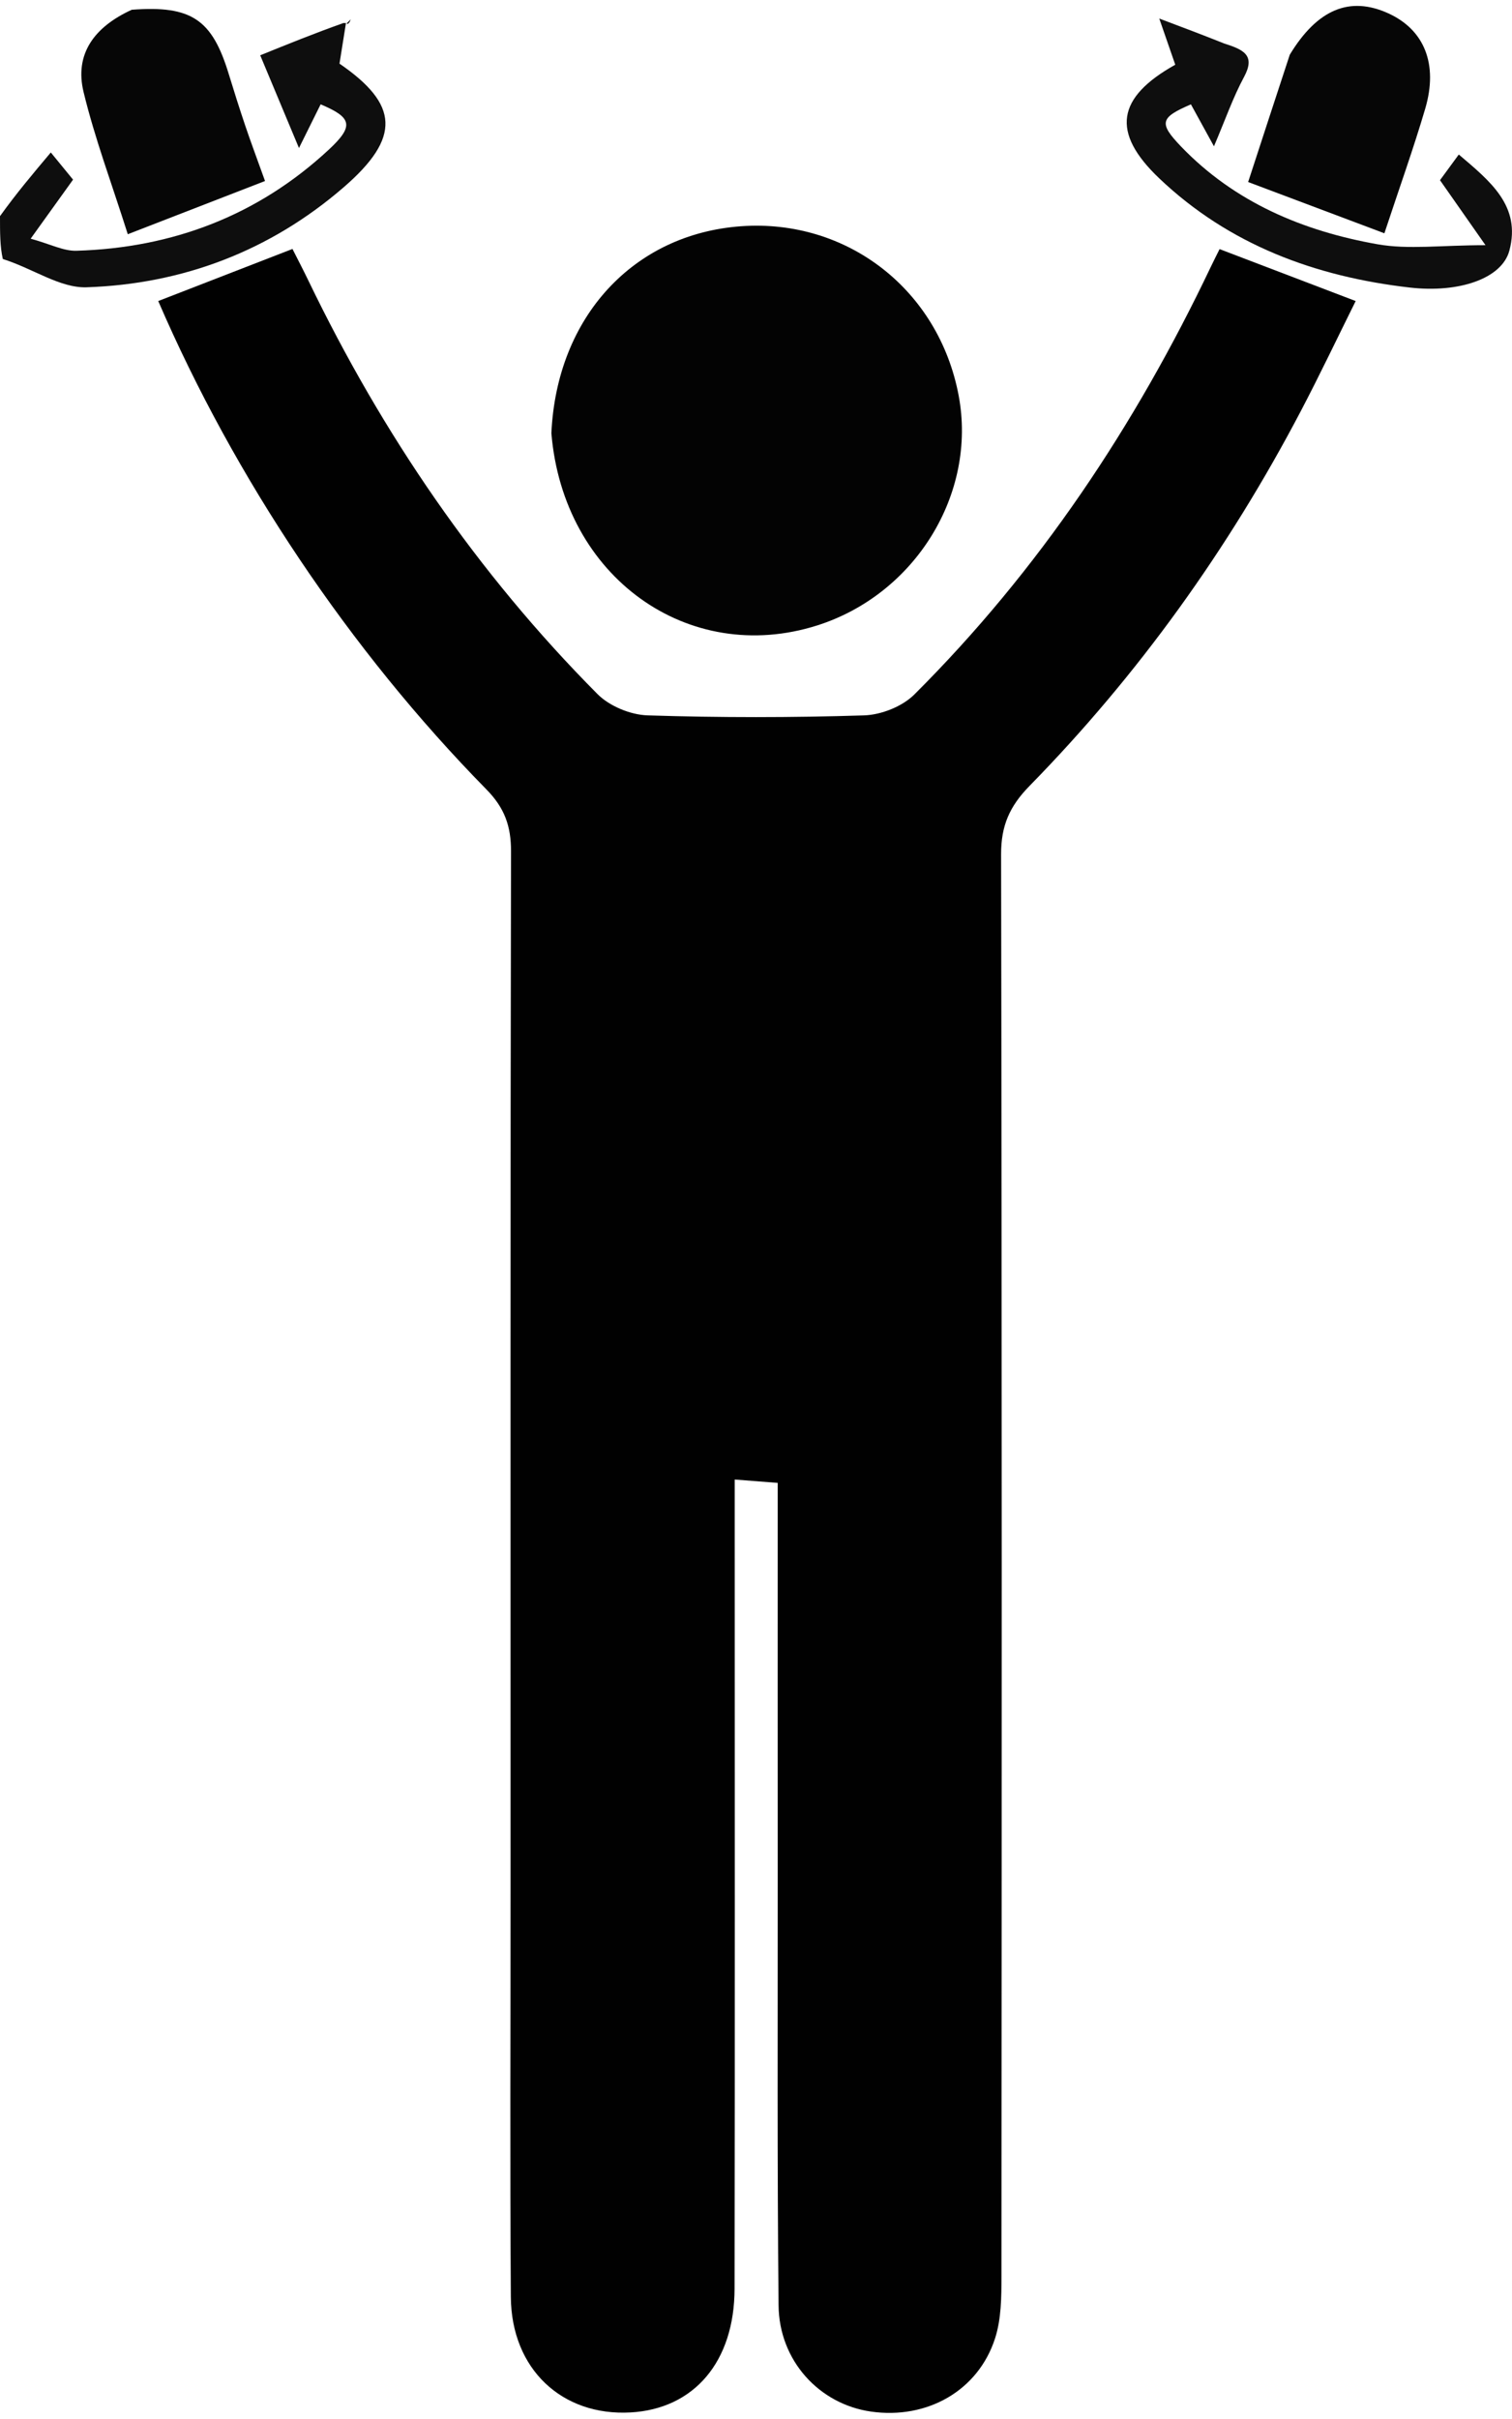 <svg width="192" height="307" viewBox="0 0 192 307" fill="none" xmlns="http://www.w3.org/2000/svg">
<path d="M3.33324e-09 27.429C2.077 24.537 4.154 22.074 6.452 19.348C7.672 20.837 8.483 21.828 9.277 22.797C7.581 25.158 6.005 27.351 3.893 30.289C6.403 30.98 8.069 31.871 9.707 31.822C21.929 31.456 32.765 27.342 41.76 18.983C45.014 15.96 44.668 14.906 40.717 13.24C39.959 14.766 39.192 16.311 37.964 18.785C36.18 14.52 34.704 10.989 33.043 7.017C36.58 5.585 39.922 4.231 43.619 2.919C43.973 2.96 43.937 2.895 43.937 2.895C43.666 4.596 43.394 6.297 43.111 8.077C50.632 13.243 50.959 17.436 43.645 23.762C34.318 31.83 23.215 36.05 10.99 36.457C7.61 36.569 4.143 34.052 0.358 32.871C-9.23872e-07 31.286 -9.96667e-07 29.572 3.33324e-09 27.429Z" fill="#0E0E0E"/>
<path d="M64.831 240C64.831 195.68 64.801 151.859 64.892 108.039C64.899 104.834 64.073 102.522 61.772 100.181C44.38 82.484 29.765 60.613 20.094 38.202C25.584 36.073 31.076 33.943 37.138 31.592C37.72 32.745 38.458 34.151 39.148 35.581C48.548 55.069 60.603 72.722 75.872 88.079C77.396 89.612 80.058 90.71 82.232 90.78C91.387 91.076 100.561 91.072 109.716 90.782C111.897 90.713 114.572 89.659 116.101 88.136C131.936 72.359 144.149 54.019 153.743 33.884C154.088 33.159 154.455 32.445 154.868 31.613C160.557 33.782 166.058 35.88 172.149 38.203C169.84 42.844 167.594 47.575 165.161 52.207C155.971 69.701 144.559 85.622 130.731 99.736C128.203 102.317 127.116 104.773 127.122 108.407C127.236 168.556 127.212 228.704 127.171 288.853C127.169 291.486 127.152 294.264 126.361 296.724C124.213 303.394 117.719 307.044 110.597 306.028C104.039 305.092 98.937 299.581 98.866 292.557C98.684 274.564 98.767 256.569 98.757 238.575C98.748 221.929 98.756 205.284 98.756 188.178C97.005 188.041 95.46 187.921 93.295 187.752C93.295 189.917 93.295 191.689 93.295 193.461C93.296 225.785 93.327 258.108 93.278 290.432C93.263 299.708 88.134 305.681 80.09 306.136C71.352 306.631 64.935 300.623 64.869 291.484C64.747 274.49 64.832 257.495 64.831 240Z" fill="#010101"/>
<path d="M70.016 54.975C70.696 40.174 80.478 29.687 94.102 28.711C107.591 27.746 119.201 36.771 121.734 50.192C124.087 62.653 116.216 75.426 103.754 79.372C87.431 84.54 71.535 73.253 70.016 54.975Z" fill="#030303"/>
<path d="M16.733 1.238C24.33 0.663 26.939 2.481 29.045 9.388C29.72 11.599 30.419 13.803 31.158 15.993C31.843 18.02 32.596 20.023 33.654 22.97C27.956 25.178 22.395 27.333 16.227 29.723C14.178 23.259 12.035 17.557 10.612 11.68C9.445 6.862 11.951 3.424 16.733 1.238Z" fill="#060606"/>
<path d="M163.783 6.94C167.313 1.123 171.44 -0.509 176.282 1.689C180.853 3.763 182.653 8.116 180.979 13.798C179.491 18.846 177.71 23.808 175.795 29.605C169.833 27.363 164.236 25.259 158.494 23.1C160.383 17.312 162.016 12.306 163.783 6.94Z" fill="#060606"/>
<path d="M155.459 5.523C157.911 6.299 159.46 7.012 157.972 9.768C156.574 12.358 155.6 15.177 154.153 18.566C152.976 16.424 152.098 14.825 151.228 13.242C147.349 14.919 147.088 15.589 149.975 18.594C156.79 25.687 165.486 29.334 174.95 31.002C178.838 31.687 182.948 31.115 188.635 31.115C186.2 27.638 184.666 25.449 182.856 22.866C183.452 22.052 184.288 20.911 185.244 19.608C189.228 22.998 193.177 26.123 191.667 31.801C190.723 35.352 185.279 37.208 179.019 36.49C167.013 35.113 156.078 31.065 147.209 22.636C141.058 16.791 141.803 12.369 149.24 8.213C148.658 6.532 148.065 4.824 147.208 2.355C150.151 3.462 152.645 4.4 155.459 5.523Z" fill="#0E0E0E"/>
<path d="M43.996 2.99C44.188 2.83 44.358 2.639 44.528 2.448C44.448 2.695 44.368 2.942 44.113 3.042C43.937 2.894 43.973 2.96 43.996 2.99Z" fill="#0E0E0E"/>
</svg>
